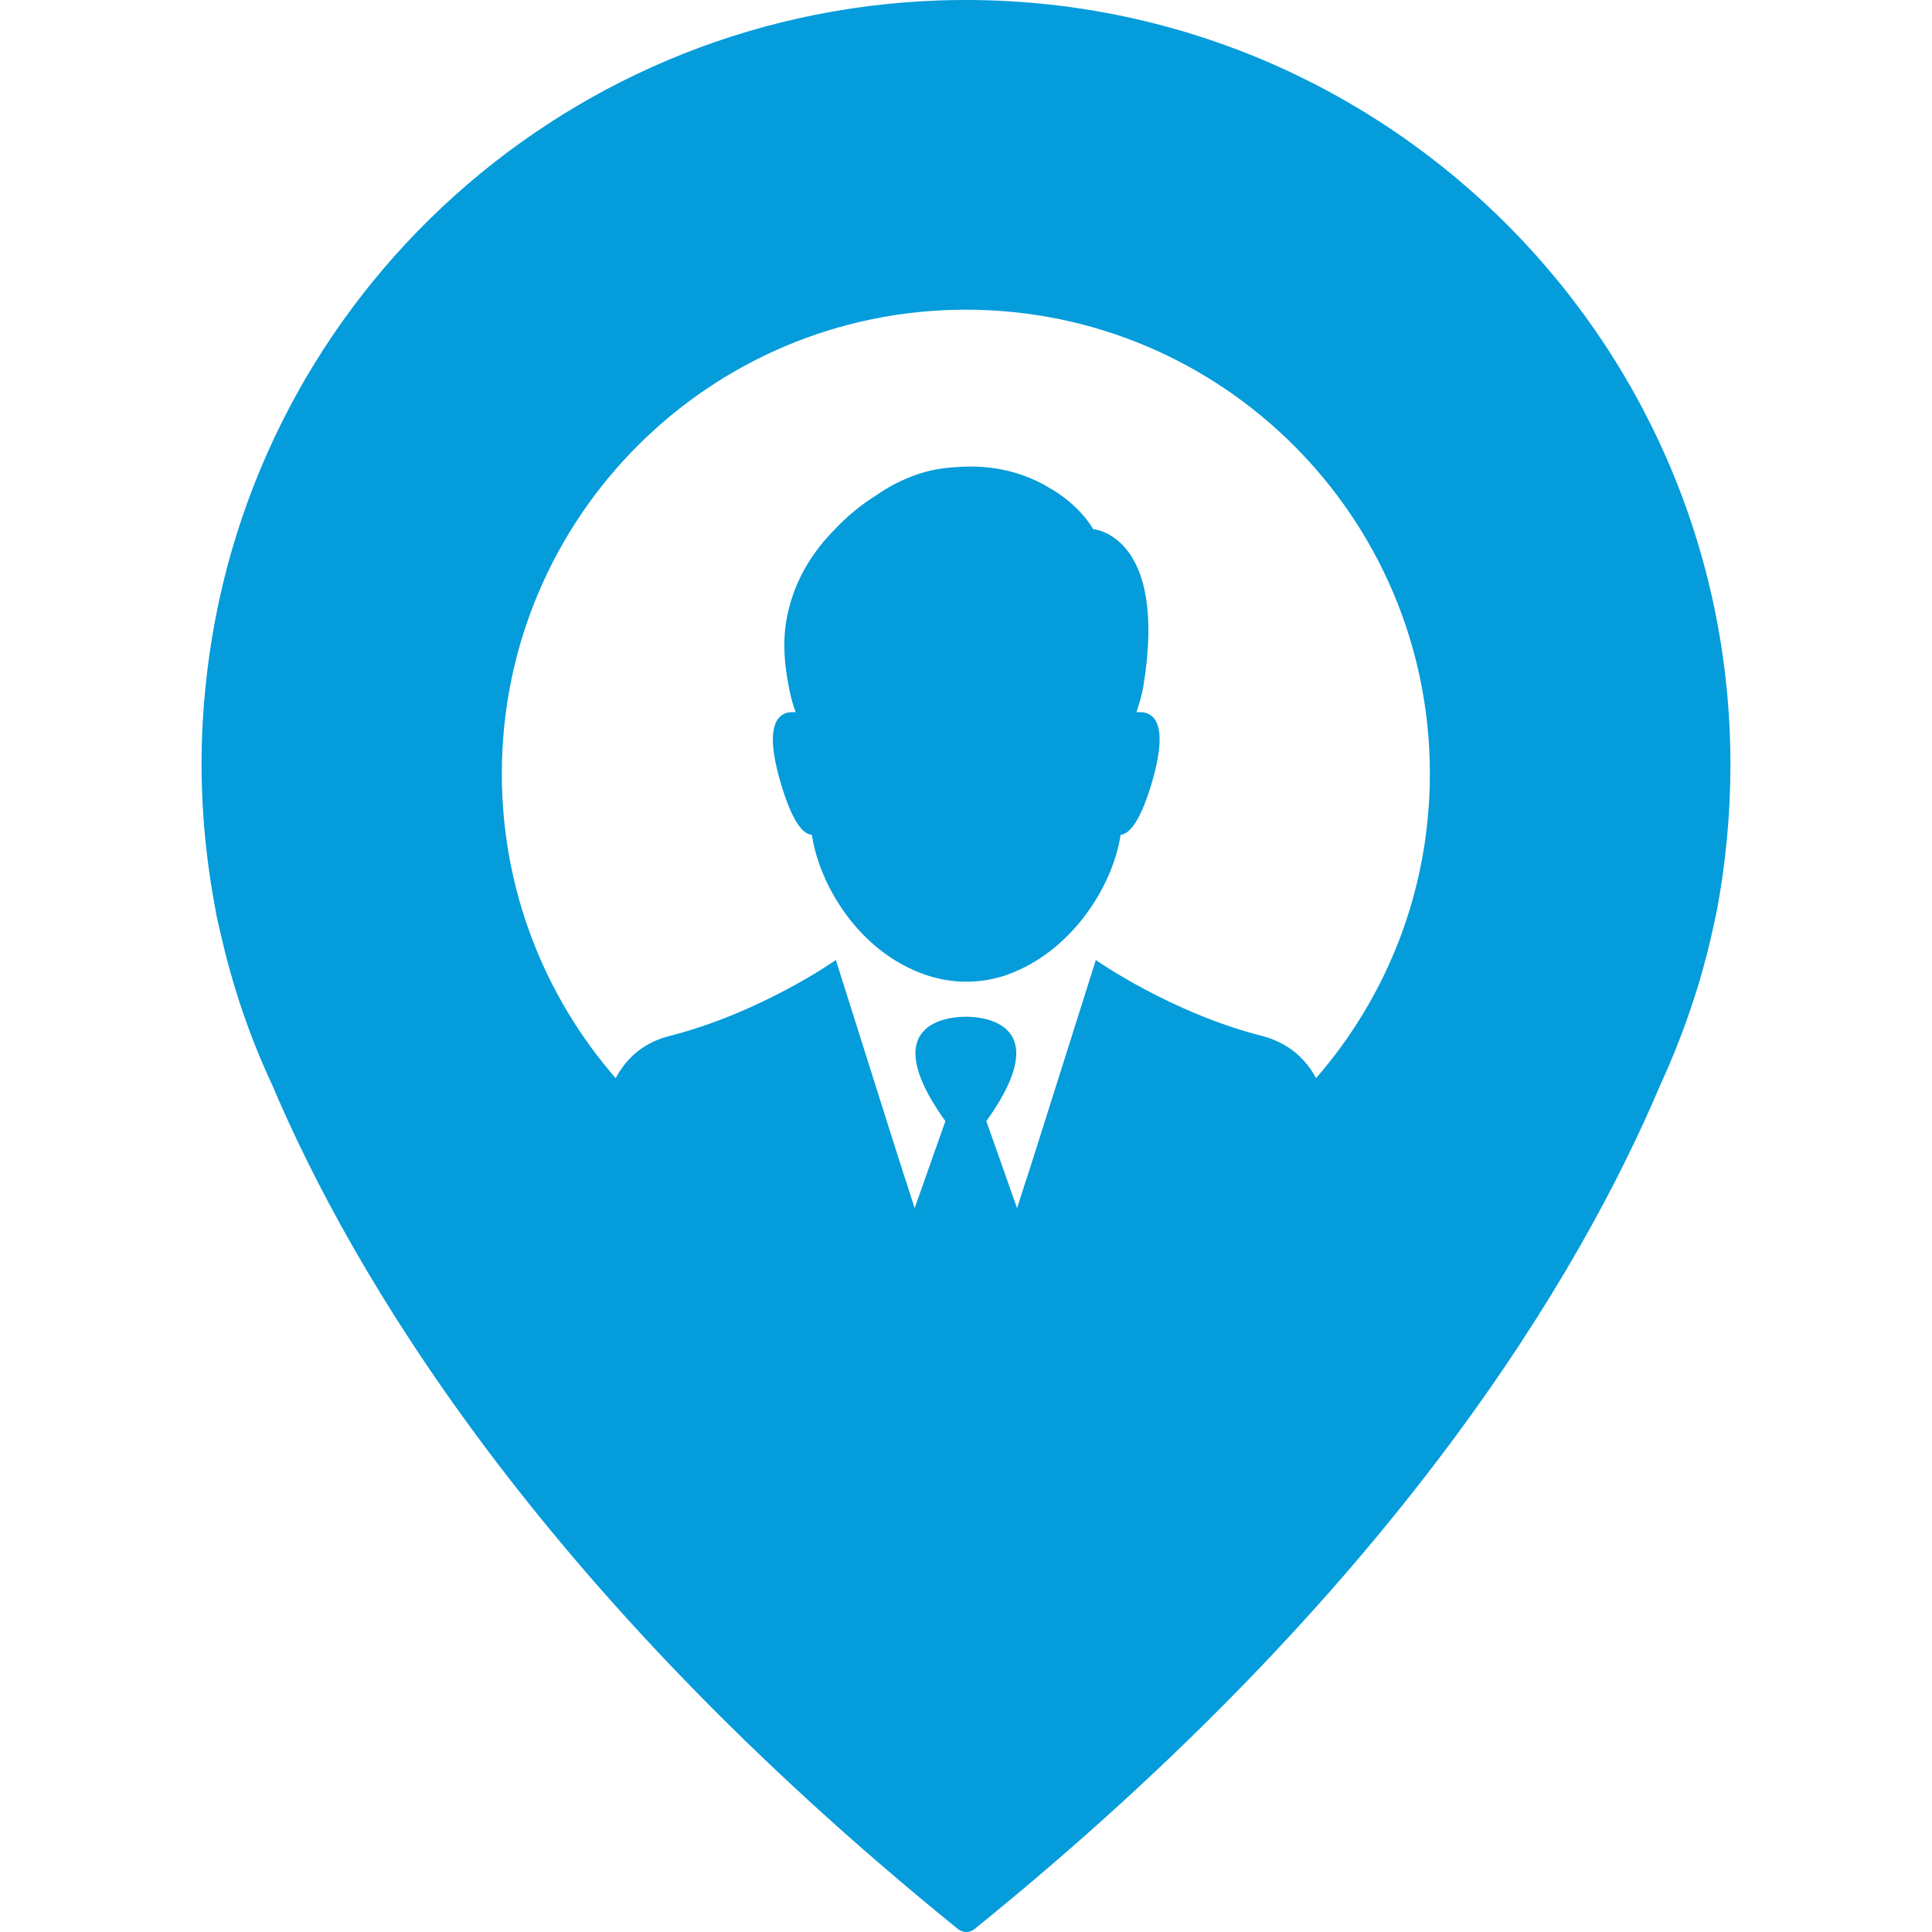 <?xml version="1.0" encoding="iso-8859-1"?>
<!-- Generator: Adobe Illustrator 19.1.0, SVG Export Plug-In . SVG Version: 6.00 Build 0)  -->
<svg xmlns="http://www.w3.org/2000/svg" xmlns:xlink="http://www.w3.org/1999/xlink" version="1.1" id="Capa_1" x="0px" y="0px" viewBox="0 0 490.468 490.468" style="enable-background:new 0 0 490.468 490.468;" xml:space="preserve" width="50px" height="50px">
<g>
	<g>
		<path d="M439.297,194.118c0-109.5-90.7-197.8-201-194c-97.2,3.4-176.9,78.2-186.2,175c-1.9,19.2-0.8,37.9,2.6,55.8l0,0    c0,0,0.3,2.1,1.3,6c3,13.4,7.4,26.3,13.1,38.5c20.1,47.5,67.1,127.7,174.1,214.3c1.2,1,3,1,4.2,0    c107.1-86.6,154-166.8,174.1-214.3c5.6-12.2,10.1-25.1,13.1-38.5c0.9-3.9,1.3-6,1.3-6l0,0    C438.097,219.118,439.297,206.718,439.297,194.118z M334.097,273.718c-2.6-4.9-6.9-8.9-13.6-10.7c-23.3-5.9-42.3-19.3-42.3-19.3    l-14.8,46.8l-2.8,8.8v-0.1l-2.4,7.5l-7.8-22.1c19.2-26.8-3.9-26.5-5.2-26.5c-1.3,0-24.4-0.3-5.2,26.5l-7.8,22.1l-2.4-7.5v0.1    l-2.8-8.8l-14.8-46.8c0,0-19,13.4-42.3,19.3c-6.7,1.7-11,5.8-13.6,10.7c-18-20.7-28.9-47.7-28.9-77.3    c0-65.1,52.8-117.8,117.8-117.8s117.8,52.7,117.8,117.8C362.997,226.018,352.097,253.018,334.097,273.718z" fill="#049CDB"/>
		<path d="M288.497,180.818c0.7-2.1,1.3-4.1,1.7-6.2c6.5-38.9-12.7-40.3-12.7-40.3s-3.2-6.1-11.5-10.7c-5.6-3.3-13.4-5.9-23.7-5    c-3.3,0.2-6.5,0.8-9.4,1.8l0,0c-3.8,1.3-7.3,3.1-10.4,5.3c-3.9,2.4-7.5,5.4-10.7,8.8c-5.1,5.2-9.6,11.9-11.6,20.3    c-1.6,6.3-1.3,12.8,0.1,19.8l0,0c0.4,2,0.9,4.1,1.7,6.2c-3.8-0.4-8.3,1.9-4.1,16.9c3.1,11,6,14.1,8.2,14.2    c2,13.1,12.1,29.7,28.7,35.5c6.8,2.4,14.3,2.4,21,0c16.3-5.9,26.7-22.4,28.7-35.5c2.2-0.2,5.1-3.3,8.2-14.2    C296.897,182.618,292.397,180.418,288.497,180.818z" fill="#049CDB"/>
	</g>
</g>
<g>
</g>
<g>
</g>
<g>
</g>
<g>
</g>
<g>
</g>
<g>
</g>
<g>
</g>
<g>
</g>
<g>
</g>
<g>
</g>
<g>
</g>
<g>
</g>
<g>
</g>
<g>
</g>
<g>
</g>
</svg>
